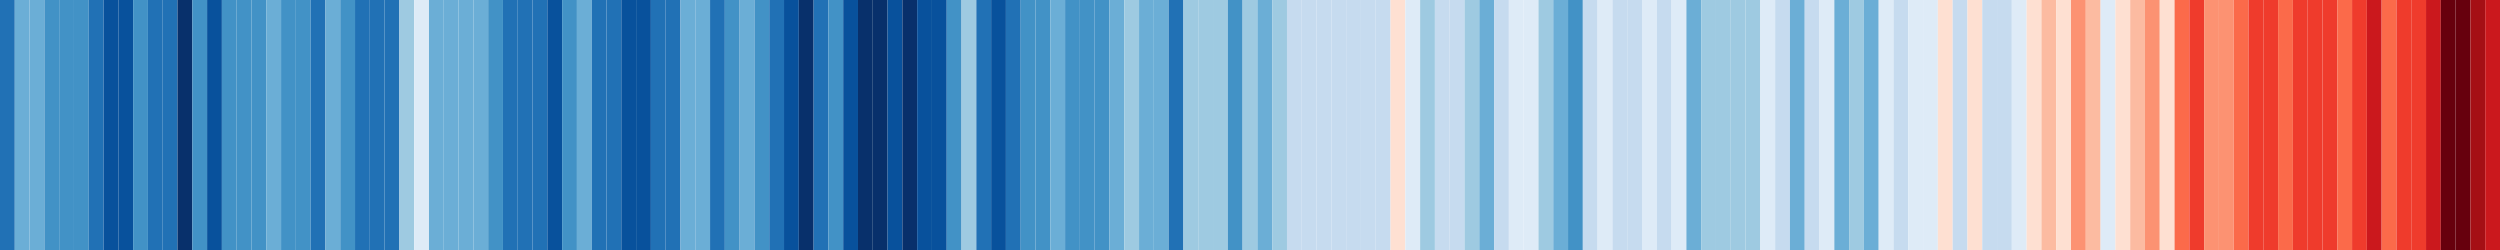 <svg xmlns="http://www.w3.org/2000/svg" xmlns:xlink="http://www.w3.org/1999/xlink" width="960" height="96" version="1.1" viewBox="0 0 720 72"><defs><style type="text/css">*{stroke-linecap:butt;stroke-linejoin:round}</style></defs><g id="figure_1"><g id="patch_1"><path d="M 0 72 L 720 72 L 720 0 L 0 0 z" style="fill:#fff"/></g><g id="axes_1"><g id="PatchCollection_1"><path d="M -0 72 L 4.26 72 L 4.26 0 L -0 0 z" clip-path="url(#p3226dd70c7)" style="fill:#2171b5"/><path d="M 4.26 72 L 8.521 72 L 8.521 0 L 4.26 0 z" clip-path="url(#p3226dd70c7)" style="fill:#6baed6"/><path d="M 8.521 72 L 12.781 72 L 12.781 0 L 8.521 0 z" clip-path="url(#p3226dd70c7)" style="fill:#6baed6"/><path d="M 12.781 72 L 17.041 72 L 17.041 0 L 12.781 0 z" clip-path="url(#p3226dd70c7)" style="fill:#4292c6"/><path d="M 17.041 72 L 21.302 72 L 21.302 0 L 17.041 0 z" clip-path="url(#p3226dd70c7)" style="fill:#4292c6"/><path d="M 21.302 72 L 25.562 72 L 25.562 0 L 21.302 0 z" clip-path="url(#p3226dd70c7)" style="fill:#4292c6"/><path d="M 25.562 72 L 29.822 72 L 29.822 0 L 25.562 0 z" clip-path="url(#p3226dd70c7)" style="fill:#2171b5"/><path d="M 29.822 72 L 34.083 72 L 34.083 0 L 29.822 0 z" clip-path="url(#p3226dd70c7)" style="fill:#08519c"/><path d="M 34.083 72 L 38.343 72 L 38.343 0 L 34.083 0 z" clip-path="url(#p3226dd70c7)" style="fill:#08519c"/><path d="M 38.343 72 L 42.604 72 L 42.604 0 L 38.343 0 z" clip-path="url(#p3226dd70c7)" style="fill:#4292c6"/><path d="M 42.604 72 L 46.864 72 L 46.864 0 L 42.604 0 z" clip-path="url(#p3226dd70c7)" style="fill:#2171b5"/><path d="M 46.864 72 L 51.124 72 L 51.124 0 L 46.864 0 z" clip-path="url(#p3226dd70c7)" style="fill:#2171b5"/><path d="M 51.124 72 L 55.385 72 L 55.385 0 L 51.124 0 z" clip-path="url(#p3226dd70c7)" style="fill:#08306b"/><path d="M 55.385 72 L 59.645 72 L 59.645 0 L 55.385 0 z" clip-path="url(#p3226dd70c7)" style="fill:#4292c6"/><path d="M 59.645 72 L 63.905 72 L 63.905 0 L 59.645 0 z" clip-path="url(#p3226dd70c7)" style="fill:#08519c"/><path d="M 63.905 72 L 68.166 72 L 68.166 0 L 63.905 0 z" clip-path="url(#p3226dd70c7)" style="fill:#4292c6"/><path d="M 68.166 72 L 72.426 72 L 72.426 0 L 68.166 0 z" clip-path="url(#p3226dd70c7)" style="fill:#4292c6"/><path d="M 72.426 72 L 76.686 72 L 76.686 0 L 72.426 0 z" clip-path="url(#p3226dd70c7)" style="fill:#4292c6"/><path d="M 76.686 72 L 80.947 72 L 80.947 0 L 76.686 0 z" clip-path="url(#p3226dd70c7)" style="fill:#6baed6"/><path d="M 80.947 72 L 85.207 72 L 85.207 0 L 80.947 0 z" clip-path="url(#p3226dd70c7)" style="fill:#4292c6"/><path d="M 85.207 72 L 89.467 72 L 89.467 0 L 85.207 0 z" clip-path="url(#p3226dd70c7)" style="fill:#4292c6"/><path d="M 89.467 72 L 93.728 72 L 93.728 0 L 89.467 0 z" clip-path="url(#p3226dd70c7)" style="fill:#2171b5"/><path d="M 93.728 72 L 97.988 72 L 97.988 0 L 93.728 0 z" clip-path="url(#p3226dd70c7)" style="fill:#6baed6"/><path d="M 97.988 72 L 102.249 72 L 102.249 0 L 97.988 0 z" clip-path="url(#p3226dd70c7)" style="fill:#4292c6"/><path d="M 102.249 72 L 106.509 72 L 106.509 0 L 102.249 0 z" clip-path="url(#p3226dd70c7)" style="fill:#2171b5"/><path d="M 106.509 72 L 110.769 72 L 110.769 0 L 106.509 0 z" clip-path="url(#p3226dd70c7)" style="fill:#2171b5"/><path d="M 110.769 72 L 115.03 72 L 115.03 0 L 110.769 0 z" clip-path="url(#p3226dd70c7)" style="fill:#2171b5"/><path d="M 115.03 72 L 119.29 72 L 119.29 0 L 115.03 0 z" clip-path="url(#p3226dd70c7)" style="fill:#9ecae1"/><path d="M 119.29 72 L 123.55 72 L 123.55 0 L 119.29 0 z" clip-path="url(#p3226dd70c7)" style="fill:#deebf7"/><path d="M 123.55 72 L 127.811 72 L 127.811 0 L 123.55 0 z" clip-path="url(#p3226dd70c7)" style="fill:#6baed6"/><path d="M 127.811 72 L 132.071 72 L 132.071 0 L 127.811 0 z" clip-path="url(#p3226dd70c7)" style="fill:#6baed6"/><path d="M 132.071 72 L 136.331 72 L 136.331 0 L 132.071 0 z" clip-path="url(#p3226dd70c7)" style="fill:#6baed6"/><path d="M 136.331 72 L 140.592 72 L 140.592 0 L 136.331 0 z" clip-path="url(#p3226dd70c7)" style="fill:#6baed6"/><path d="M 140.592 72 L 144.852 72 L 144.852 0 L 140.592 0 z" clip-path="url(#p3226dd70c7)" style="fill:#4292c6"/><path d="M 144.852 72 L 149.112 72 L 149.112 0 L 144.852 0 z" clip-path="url(#p3226dd70c7)" style="fill:#2171b5"/><path d="M 149.112 72 L 153.373 72 L 153.373 0 L 149.112 0 z" clip-path="url(#p3226dd70c7)" style="fill:#2171b5"/><path d="M 153.373 72 L 157.633 72 L 157.633 0 L 153.373 0 z" clip-path="url(#p3226dd70c7)" style="fill:#2171b5"/><path d="M 157.633 72 L 161.893 72 L 161.893 0 L 157.633 0 z" clip-path="url(#p3226dd70c7)" style="fill:#08519c"/><path d="M 161.893 72 L 166.154 72 L 166.154 0 L 161.893 0 z" clip-path="url(#p3226dd70c7)" style="fill:#4292c6"/><path d="M 166.154 72 L 170.414 72 L 170.414 0 L 166.154 0 z" clip-path="url(#p3226dd70c7)" style="fill:#6baed6"/><path d="M 170.414 72 L 174.675 72 L 174.675 0 L 170.414 0 z" clip-path="url(#p3226dd70c7)" style="fill:#2171b5"/><path d="M 174.675 72 L 178.935 72 L 178.935 0 L 174.675 0 z" clip-path="url(#p3226dd70c7)" style="fill:#2171b5"/><path d="M 178.935 72 L 183.195 72 L 183.195 0 L 178.935 0 z" clip-path="url(#p3226dd70c7)" style="fill:#08519c"/><path d="M 183.195 72 L 187.456 72 L 187.456 0 L 183.195 0 z" clip-path="url(#p3226dd70c7)" style="fill:#08519c"/><path d="M 187.456 72 L 191.716 72 L 191.716 0 L 187.456 0 z" clip-path="url(#p3226dd70c7)" style="fill:#2171b5"/><path d="M 191.716 72 L 195.976 72 L 195.976 0 L 191.716 0 z" clip-path="url(#p3226dd70c7)" style="fill:#2171b5"/><path d="M 195.976 72 L 200.237 72 L 200.237 0 L 195.976 0 z" clip-path="url(#p3226dd70c7)" style="fill:#6baed6"/><path d="M 200.237 72 L 204.497 72 L 204.497 0 L 200.237 0 z" clip-path="url(#p3226dd70c7)" style="fill:#6baed6"/><path d="M 204.497 72 L 208.757 72 L 208.757 0 L 204.497 0 z" clip-path="url(#p3226dd70c7)" style="fill:#2171b5"/><path d="M 208.757 72 L 213.018 72 L 213.018 0 L 208.757 0 z" clip-path="url(#p3226dd70c7)" style="fill:#4292c6"/><path d="M 213.018 72 L 217.278 72 L 217.278 0 L 213.018 0 z" clip-path="url(#p3226dd70c7)" style="fill:#6baed6"/><path d="M 217.278 72 L 221.538 72 L 221.538 0 L 217.278 0 z" clip-path="url(#p3226dd70c7)" style="fill:#4292c6"/><path d="M 221.538 72 L 225.799 72 L 225.799 0 L 221.538 0 z" clip-path="url(#p3226dd70c7)" style="fill:#2171b5"/><path d="M 225.799 72 L 230.059 72 L 230.059 0 L 225.799 0 z" clip-path="url(#p3226dd70c7)" style="fill:#08519c"/><path d="M 230.059 72 L 234.32 72 L 234.32 0 L 230.059 0 z" clip-path="url(#p3226dd70c7)" style="fill:#08306b"/><path d="M 234.32 72 L 238.58 72 L 238.58 0 L 234.32 0 z" clip-path="url(#p3226dd70c7)" style="fill:#2171b5"/><path d="M 238.58 72 L 242.84 72 L 242.84 0 L 238.58 0 z" clip-path="url(#p3226dd70c7)" style="fill:#4292c6"/><path d="M 242.84 72 L 247.101 72 L 247.101 0 L 242.84 0 z" clip-path="url(#p3226dd70c7)" style="fill:#08519c"/><path d="M 247.101 72 L 251.361 72 L 251.361 0 L 247.101 0 z" clip-path="url(#p3226dd70c7)" style="fill:#08306b"/><path d="M 251.361 72 L 255.621 72 L 255.621 0 L 251.361 0 z" clip-path="url(#p3226dd70c7)" style="fill:#08306b"/><path d="M 255.621 72 L 259.882 72 L 259.882 0 L 255.621 0 z" clip-path="url(#p3226dd70c7)" style="fill:#08519c"/><path d="M 259.882 72 L 264.142 72 L 264.142 0 L 259.882 0 z" clip-path="url(#p3226dd70c7)" style="fill:#08306b"/><path d="M 264.142 72 L 268.402 72 L 268.402 0 L 264.142 0 z" clip-path="url(#p3226dd70c7)" style="fill:#08519c"/><path d="M 268.402 72 L 272.663 72 L 272.663 0 L 268.402 0 z" clip-path="url(#p3226dd70c7)" style="fill:#08519c"/><path d="M 272.663 72 L 276.923 72 L 276.923 0 L 272.663 0 z" clip-path="url(#p3226dd70c7)" style="fill:#4292c6"/><path d="M 276.923 72 L 281.183 72 L 281.183 0 L 276.923 0 z" clip-path="url(#p3226dd70c7)" style="fill:#9ecae1"/><path d="M 281.183 72 L 285.444 72 L 285.444 0 L 281.183 0 z" clip-path="url(#p3226dd70c7)" style="fill:#2171b5"/><path d="M 285.444 72 L 289.704 72 L 289.704 0 L 285.444 0 z" clip-path="url(#p3226dd70c7)" style="fill:#08519c"/><path d="M 289.704 72 L 293.964 72 L 293.964 0 L 289.704 0 z" clip-path="url(#p3226dd70c7)" style="fill:#2171b5"/><path d="M 293.964 72 L 298.225 72 L 298.225 0 L 293.964 0 z" clip-path="url(#p3226dd70c7)" style="fill:#4292c6"/><path d="M 298.225 72 L 302.485 72 L 302.485 0 L 298.225 0 z" clip-path="url(#p3226dd70c7)" style="fill:#4292c6"/><path d="M 302.485 72 L 306.746 72 L 306.746 0 L 302.485 0 z" clip-path="url(#p3226dd70c7)" style="fill:#6baed6"/><path d="M 306.746 72 L 311.006 72 L 311.006 0 L 306.746 0 z" clip-path="url(#p3226dd70c7)" style="fill:#4292c6"/><path d="M 311.006 72 L 315.266 72 L 315.266 0 L 311.006 0 z" clip-path="url(#p3226dd70c7)" style="fill:#4292c6"/><path d="M 315.266 72 L 319.527 72 L 319.527 0 L 315.266 0 z" clip-path="url(#p3226dd70c7)" style="fill:#4292c6"/><path d="M 319.527 72 L 323.787 72 L 323.787 0 L 319.527 0 z" clip-path="url(#p3226dd70c7)" style="fill:#6baed6"/><path d="M 323.787 72 L 328.047 72 L 328.047 0 L 323.787 0 z" clip-path="url(#p3226dd70c7)" style="fill:#9ecae1"/><path d="M 328.047 72 L 332.308 72 L 332.308 0 L 328.047 0 z" clip-path="url(#p3226dd70c7)" style="fill:#6baed6"/><path d="M 332.308 72 L 336.568 72 L 336.568 0 L 332.308 0 z" clip-path="url(#p3226dd70c7)" style="fill:#6baed6"/><path d="M 336.568 72 L 340.828 72 L 340.828 0 L 336.568 0 z" clip-path="url(#p3226dd70c7)" style="fill:#2171b5"/><path d="M 340.828 72 L 345.089 72 L 345.089 0 L 340.828 0 z" clip-path="url(#p3226dd70c7)" style="fill:#9ecae1"/><path d="M 345.089 72 L 349.349 72 L 349.349 0 L 345.089 0 z" clip-path="url(#p3226dd70c7)" style="fill:#9ecae1"/><path d="M 349.349 72 L 353.609 72 L 353.609 0 L 349.349 0 z" clip-path="url(#p3226dd70c7)" style="fill:#9ecae1"/><path d="M 353.609 72 L 357.87 72 L 357.87 0 L 353.609 0 z" clip-path="url(#p3226dd70c7)" style="fill:#4292c6"/><path d="M 357.87 72 L 362.13 72 L 362.13 0 L 357.87 0 z" clip-path="url(#p3226dd70c7)" style="fill:#9ecae1"/><path d="M 362.13 72 L 366.391 72 L 366.391 0 L 362.13 0 z" clip-path="url(#p3226dd70c7)" style="fill:#6baed6"/><path d="M 366.391 72 L 370.651 72 L 370.651 0 L 366.391 0 z" clip-path="url(#p3226dd70c7)" style="fill:#9ecae1"/><path d="M 370.651 72 L 374.911 72 L 374.911 0 L 370.651 0 z" clip-path="url(#p3226dd70c7)" style="fill:#c6dbef"/><path d="M 374.911 72 L 379.172 72 L 379.172 0 L 374.911 0 z" clip-path="url(#p3226dd70c7)" style="fill:#c6dbef"/><path d="M 379.172 72 L 383.432 72 L 383.432 0 L 379.172 0 z" clip-path="url(#p3226dd70c7)" style="fill:#c6dbef"/><path d="M 383.432 72 L 387.692 72 L 387.692 0 L 383.432 0 z" clip-path="url(#p3226dd70c7)" style="fill:#c6dbef"/><path d="M 387.692 72 L 391.953 72 L 391.953 0 L 387.692 0 z" clip-path="url(#p3226dd70c7)" style="fill:#c6dbef"/><path d="M 391.953 72 L 396.213 72 L 396.213 0 L 391.953 0 z" clip-path="url(#p3226dd70c7)" style="fill:#c6dbef"/><path d="M 396.213 72 L 400.473 72 L 400.473 0 L 396.213 0 z" clip-path="url(#p3226dd70c7)" style="fill:#c6dbef"/><path d="M 400.473 72 L 404.734 72 L 404.734 0 L 400.473 0 z" clip-path="url(#p3226dd70c7)" style="fill:#fee0d2"/><path d="M 404.734 72 L 408.994 72 L 408.994 0 L 404.734 0 z" clip-path="url(#p3226dd70c7)" style="fill:#deebf7"/><path d="M 408.994 72 L 413.254 72 L 413.254 0 L 408.994 0 z" clip-path="url(#p3226dd70c7)" style="fill:#9ecae1"/><path d="M 413.254 72 L 417.515 72 L 417.515 0 L 413.254 0 z" clip-path="url(#p3226dd70c7)" style="fill:#c6dbef"/><path d="M 417.515 72 L 421.775 72 L 421.775 0 L 417.515 0 z" clip-path="url(#p3226dd70c7)" style="fill:#c6dbef"/><path d="M 421.775 72 L 426.036 72 L 426.036 0 L 421.775 0 z" clip-path="url(#p3226dd70c7)" style="fill:#9ecae1"/><path d="M 426.036 72 L 430.296 72 L 430.296 0 L 426.036 0 z" clip-path="url(#p3226dd70c7)" style="fill:#6baed6"/><path d="M 430.296 72 L 434.556 72 L 434.556 0 L 430.296 0 z" clip-path="url(#p3226dd70c7)" style="fill:#c6dbef"/><path d="M 434.556 72 L 438.817 72 L 438.817 0 L 434.556 0 z" clip-path="url(#p3226dd70c7)" style="fill:#deebf7"/><path d="M 438.817 72 L 443.077 72 L 443.077 0 L 438.817 0 z" clip-path="url(#p3226dd70c7)" style="fill:#deebf7"/><path d="M 443.077 72 L 447.337 72 L 447.337 0 L 443.077 0 z" clip-path="url(#p3226dd70c7)" style="fill:#9ecae1"/><path d="M 447.337 72 L 451.598 72 L 451.598 0 L 447.337 0 z" clip-path="url(#p3226dd70c7)" style="fill:#6baed6"/><path d="M 451.598 72 L 455.858 72 L 455.858 0 L 451.598 0 z" clip-path="url(#p3226dd70c7)" style="fill:#4292c6"/><path d="M 455.858 72 L 460.118 72 L 460.118 0 L 455.858 0 z" clip-path="url(#p3226dd70c7)" style="fill:#c6dbef"/><path d="M 460.118 72 L 464.379 72 L 464.379 0 L 460.118 0 z" clip-path="url(#p3226dd70c7)" style="fill:#deebf7"/><path d="M 464.379 72 L 468.639 72 L 468.639 0 L 464.379 0 z" clip-path="url(#p3226dd70c7)" style="fill:#c6dbef"/><path d="M 468.639 72 L 472.899 72 L 472.899 0 L 468.639 0 z" clip-path="url(#p3226dd70c7)" style="fill:#c6dbef"/><path d="M 472.899 72 L 477.16 72 L 477.16 0 L 472.899 0 z" clip-path="url(#p3226dd70c7)" style="fill:#deebf7"/><path d="M 477.16 72 L 481.42 72 L 481.42 0 L 477.16 0 z" clip-path="url(#p3226dd70c7)" style="fill:#c6dbef"/><path d="M 481.42 72 L 485.68 72 L 485.68 0 L 481.42 0 z" clip-path="url(#p3226dd70c7)" style="fill:#deebf7"/><path d="M 485.68 72 L 489.941 72 L 489.941 0 L 485.68 0 z" clip-path="url(#p3226dd70c7)" style="fill:#6baed6"/><path d="M 489.941 72 L 494.201 72 L 494.201 0 L 489.941 0 z" clip-path="url(#p3226dd70c7)" style="fill:#9ecae1"/><path d="M 494.201 72 L 498.462 72 L 498.462 0 L 494.201 0 z" clip-path="url(#p3226dd70c7)" style="fill:#9ecae1"/><path d="M 498.462 72 L 502.722 72 L 502.722 0 L 498.462 0 z" clip-path="url(#p3226dd70c7)" style="fill:#9ecae1"/><path d="M 502.722 72 L 506.982 72 L 506.982 0 L 502.722 0 z" clip-path="url(#p3226dd70c7)" style="fill:#9ecae1"/><path d="M 506.982 72 L 511.243 72 L 511.243 0 L 506.982 0 z" clip-path="url(#p3226dd70c7)" style="fill:#deebf7"/><path d="M 511.243 72 L 515.503 72 L 515.503 0 L 511.243 0 z" clip-path="url(#p3226dd70c7)" style="fill:#c6dbef"/><path d="M 515.503 72 L 519.763 72 L 519.763 0 L 515.503 0 z" clip-path="url(#p3226dd70c7)" style="fill:#6baed6"/><path d="M 519.763 72 L 524.024 72 L 524.024 0 L 519.763 0 z" clip-path="url(#p3226dd70c7)" style="fill:#c6dbef"/><path d="M 524.024 72 L 528.284 72 L 528.284 0 L 524.024 0 z" clip-path="url(#p3226dd70c7)" style="fill:#deebf7"/><path d="M 528.284 72 L 532.544 72 L 532.544 0 L 528.284 0 z" clip-path="url(#p3226dd70c7)" style="fill:#6baed6"/><path d="M 532.544 72 L 536.805 72 L 536.805 0 L 532.544 0 z" clip-path="url(#p3226dd70c7)" style="fill:#9ecae1"/><path d="M 536.805 72 L 541.065 72 L 541.065 0 L 536.805 0 z" clip-path="url(#p3226dd70c7)" style="fill:#6baed6"/><path d="M 541.065 72 L 545.325 72 L 545.325 0 L 541.065 0 z" clip-path="url(#p3226dd70c7)" style="fill:#deebf7"/><path d="M 545.325 72 L 549.586 72 L 549.586 0 L 545.325 0 z" clip-path="url(#p3226dd70c7)" style="fill:#c6dbef"/><path d="M 549.586 72 L 553.846 72 L 553.846 0 L 549.586 0 z" clip-path="url(#p3226dd70c7)" style="fill:#deebf7"/><path d="M 553.846 72 L 558.107 72 L 558.107 0 L 553.846 0 z" clip-path="url(#p3226dd70c7)" style="fill:#deebf7"/><path d="M 558.107 72 L 562.367 72 L 562.367 0 L 558.107 0 z" clip-path="url(#p3226dd70c7)" style="fill:#fee0d2"/><path d="M 562.367 72 L 566.627 72 L 566.627 0 L 562.367 0 z" clip-path="url(#p3226dd70c7)" style="fill:#c6dbef"/><path d="M 566.627 72 L 570.888 72 L 570.888 0 L 566.627 0 z" clip-path="url(#p3226dd70c7)" style="fill:#fee0d2"/><path d="M 570.888 72 L 575.148 72 L 575.148 0 L 570.888 0 z" clip-path="url(#p3226dd70c7)" style="fill:#c6dbef"/><path d="M 575.148 72 L 579.408 72 L 579.408 0 L 575.148 0 z" clip-path="url(#p3226dd70c7)" style="fill:#c6dbef"/><path d="M 579.408 72 L 583.669 72 L 583.669 0 L 579.408 0 z" clip-path="url(#p3226dd70c7)" style="fill:#deebf7"/><path d="M 583.669 72 L 587.929 72 L 587.929 0 L 583.669 0 z" clip-path="url(#p3226dd70c7)" style="fill:#fee0d2"/><path d="M 587.929 72 L 592.189 72 L 592.189 0 L 587.929 0 z" clip-path="url(#p3226dd70c7)" style="fill:#fcbba1"/><path d="M 592.189 72 L 596.45 72 L 596.45 0 L 592.189 0 z" clip-path="url(#p3226dd70c7)" style="fill:#fee0d2"/><path d="M 596.45 72 L 600.71 72 L 600.71 0 L 596.45 0 z" clip-path="url(#p3226dd70c7)" style="fill:#fc9272"/><path d="M 600.71 72 L 604.97 72 L 604.97 0 L 600.71 0 z" clip-path="url(#p3226dd70c7)" style="fill:#fcbba1"/><path d="M 604.97 72 L 609.231 72 L 609.231 0 L 604.97 0 z" clip-path="url(#p3226dd70c7)" style="fill:#deebf7"/><path d="M 609.231 72 L 613.491 72 L 613.491 0 L 609.231 0 z" clip-path="url(#p3226dd70c7)" style="fill:#fee0d2"/><path d="M 613.491 72 L 617.751 72 L 617.751 0 L 613.491 0 z" clip-path="url(#p3226dd70c7)" style="fill:#fcbba1"/><path d="M 617.751 72 L 622.012 72 L 622.012 0 L 617.751 0 z" clip-path="url(#p3226dd70c7)" style="fill:#fc9272"/><path d="M 622.012 72 L 626.272 72 L 626.272 0 L 622.012 0 z" clip-path="url(#p3226dd70c7)" style="fill:#fee0d2"/><path d="M 626.272 72 L 630.533 72 L 630.533 0 L 626.272 0 z" clip-path="url(#p3226dd70c7)" style="fill:#fb6a4a"/><path d="M 630.533 72 L 634.793 72 L 634.793 0 L 630.533 0 z" clip-path="url(#p3226dd70c7)" style="fill:#ef3b2c"/><path d="M 634.793 72 L 639.053 72 L 639.053 0 L 634.793 0 z" clip-path="url(#p3226dd70c7)" style="fill:#fc9272"/><path d="M 639.053 72 L 643.314 72 L 643.314 0 L 639.053 0 z" clip-path="url(#p3226dd70c7)" style="fill:#fc9272"/><path d="M 643.314 72 L 647.574 72 L 647.574 0 L 643.314 0 z" clip-path="url(#p3226dd70c7)" style="fill:#fb6a4a"/><path d="M 647.574 72 L 651.834 72 L 651.834 0 L 647.574 0 z" clip-path="url(#p3226dd70c7)" style="fill:#ef3b2c"/><path d="M 651.834 72 L 656.095 72 L 656.095 0 L 651.834 0 z" clip-path="url(#p3226dd70c7)" style="fill:#ef3b2c"/><path d="M 656.095 72 L 660.355 72 L 660.355 0 L 656.095 0 z" clip-path="url(#p3226dd70c7)" style="fill:#fb6a4a"/><path d="M 660.355 72 L 664.615 72 L 664.615 0 L 660.355 0 z" clip-path="url(#p3226dd70c7)" style="fill:#ef3b2c"/><path d="M 664.615 72 L 668.876 72 L 668.876 0 L 664.615 0 z" clip-path="url(#p3226dd70c7)" style="fill:#ef3b2c"/><path d="M 668.876 72 L 673.136 72 L 673.136 0 L 668.876 0 z" clip-path="url(#p3226dd70c7)" style="fill:#ef3b2c"/><path d="M 673.136 72 L 677.396 72 L 677.396 0 L 673.136 0 z" clip-path="url(#p3226dd70c7)" style="fill:#fb6a4a"/><path d="M 677.396 72 L 681.657 72 L 681.657 0 L 677.396 0 z" clip-path="url(#p3226dd70c7)" style="fill:#ef3b2c"/><path d="M 681.657 72 L 685.917 72 L 685.917 0 L 681.657 0 z" clip-path="url(#p3226dd70c7)" style="fill:#cb181d"/><path d="M 685.917 72 L 690.178 72 L 690.178 0 L 685.917 0 z" clip-path="url(#p3226dd70c7)" style="fill:#fb6a4a"/><path d="M 690.178 72 L 694.438 72 L 694.438 0 L 690.178 0 z" clip-path="url(#p3226dd70c7)" style="fill:#ef3b2c"/><path d="M 694.438 72 L 698.698 72 L 698.698 0 L 694.438 0 z" clip-path="url(#p3226dd70c7)" style="fill:#ef3b2c"/><path d="M 698.698 72 L 702.959 72 L 702.959 0 L 698.698 0 z" clip-path="url(#p3226dd70c7)" style="fill:#cb181d"/><path d="M 702.959 72 L 707.219 72 L 707.219 0 L 702.959 0 z" clip-path="url(#p3226dd70c7)" style="fill:#67000d"/><path d="M 707.219 72 L 711.479 72 L 711.479 0 L 707.219 0 z" clip-path="url(#p3226dd70c7)" style="fill:#67000d"/><path d="M 711.479 72 L 715.74 72 L 715.74 0 L 711.479 0 z" clip-path="url(#p3226dd70c7)" style="fill:#a50f15"/><path d="M 715.74 72 L 720 72 L 720 0 L 715.74 0 z" clip-path="url(#p3226dd70c7)" style="fill:#cb181d"/></g></g></g><defs><clipPath id="p3226dd70c7"><rect width="720" height="72" x="0" y="0"/></clipPath></defs></svg>